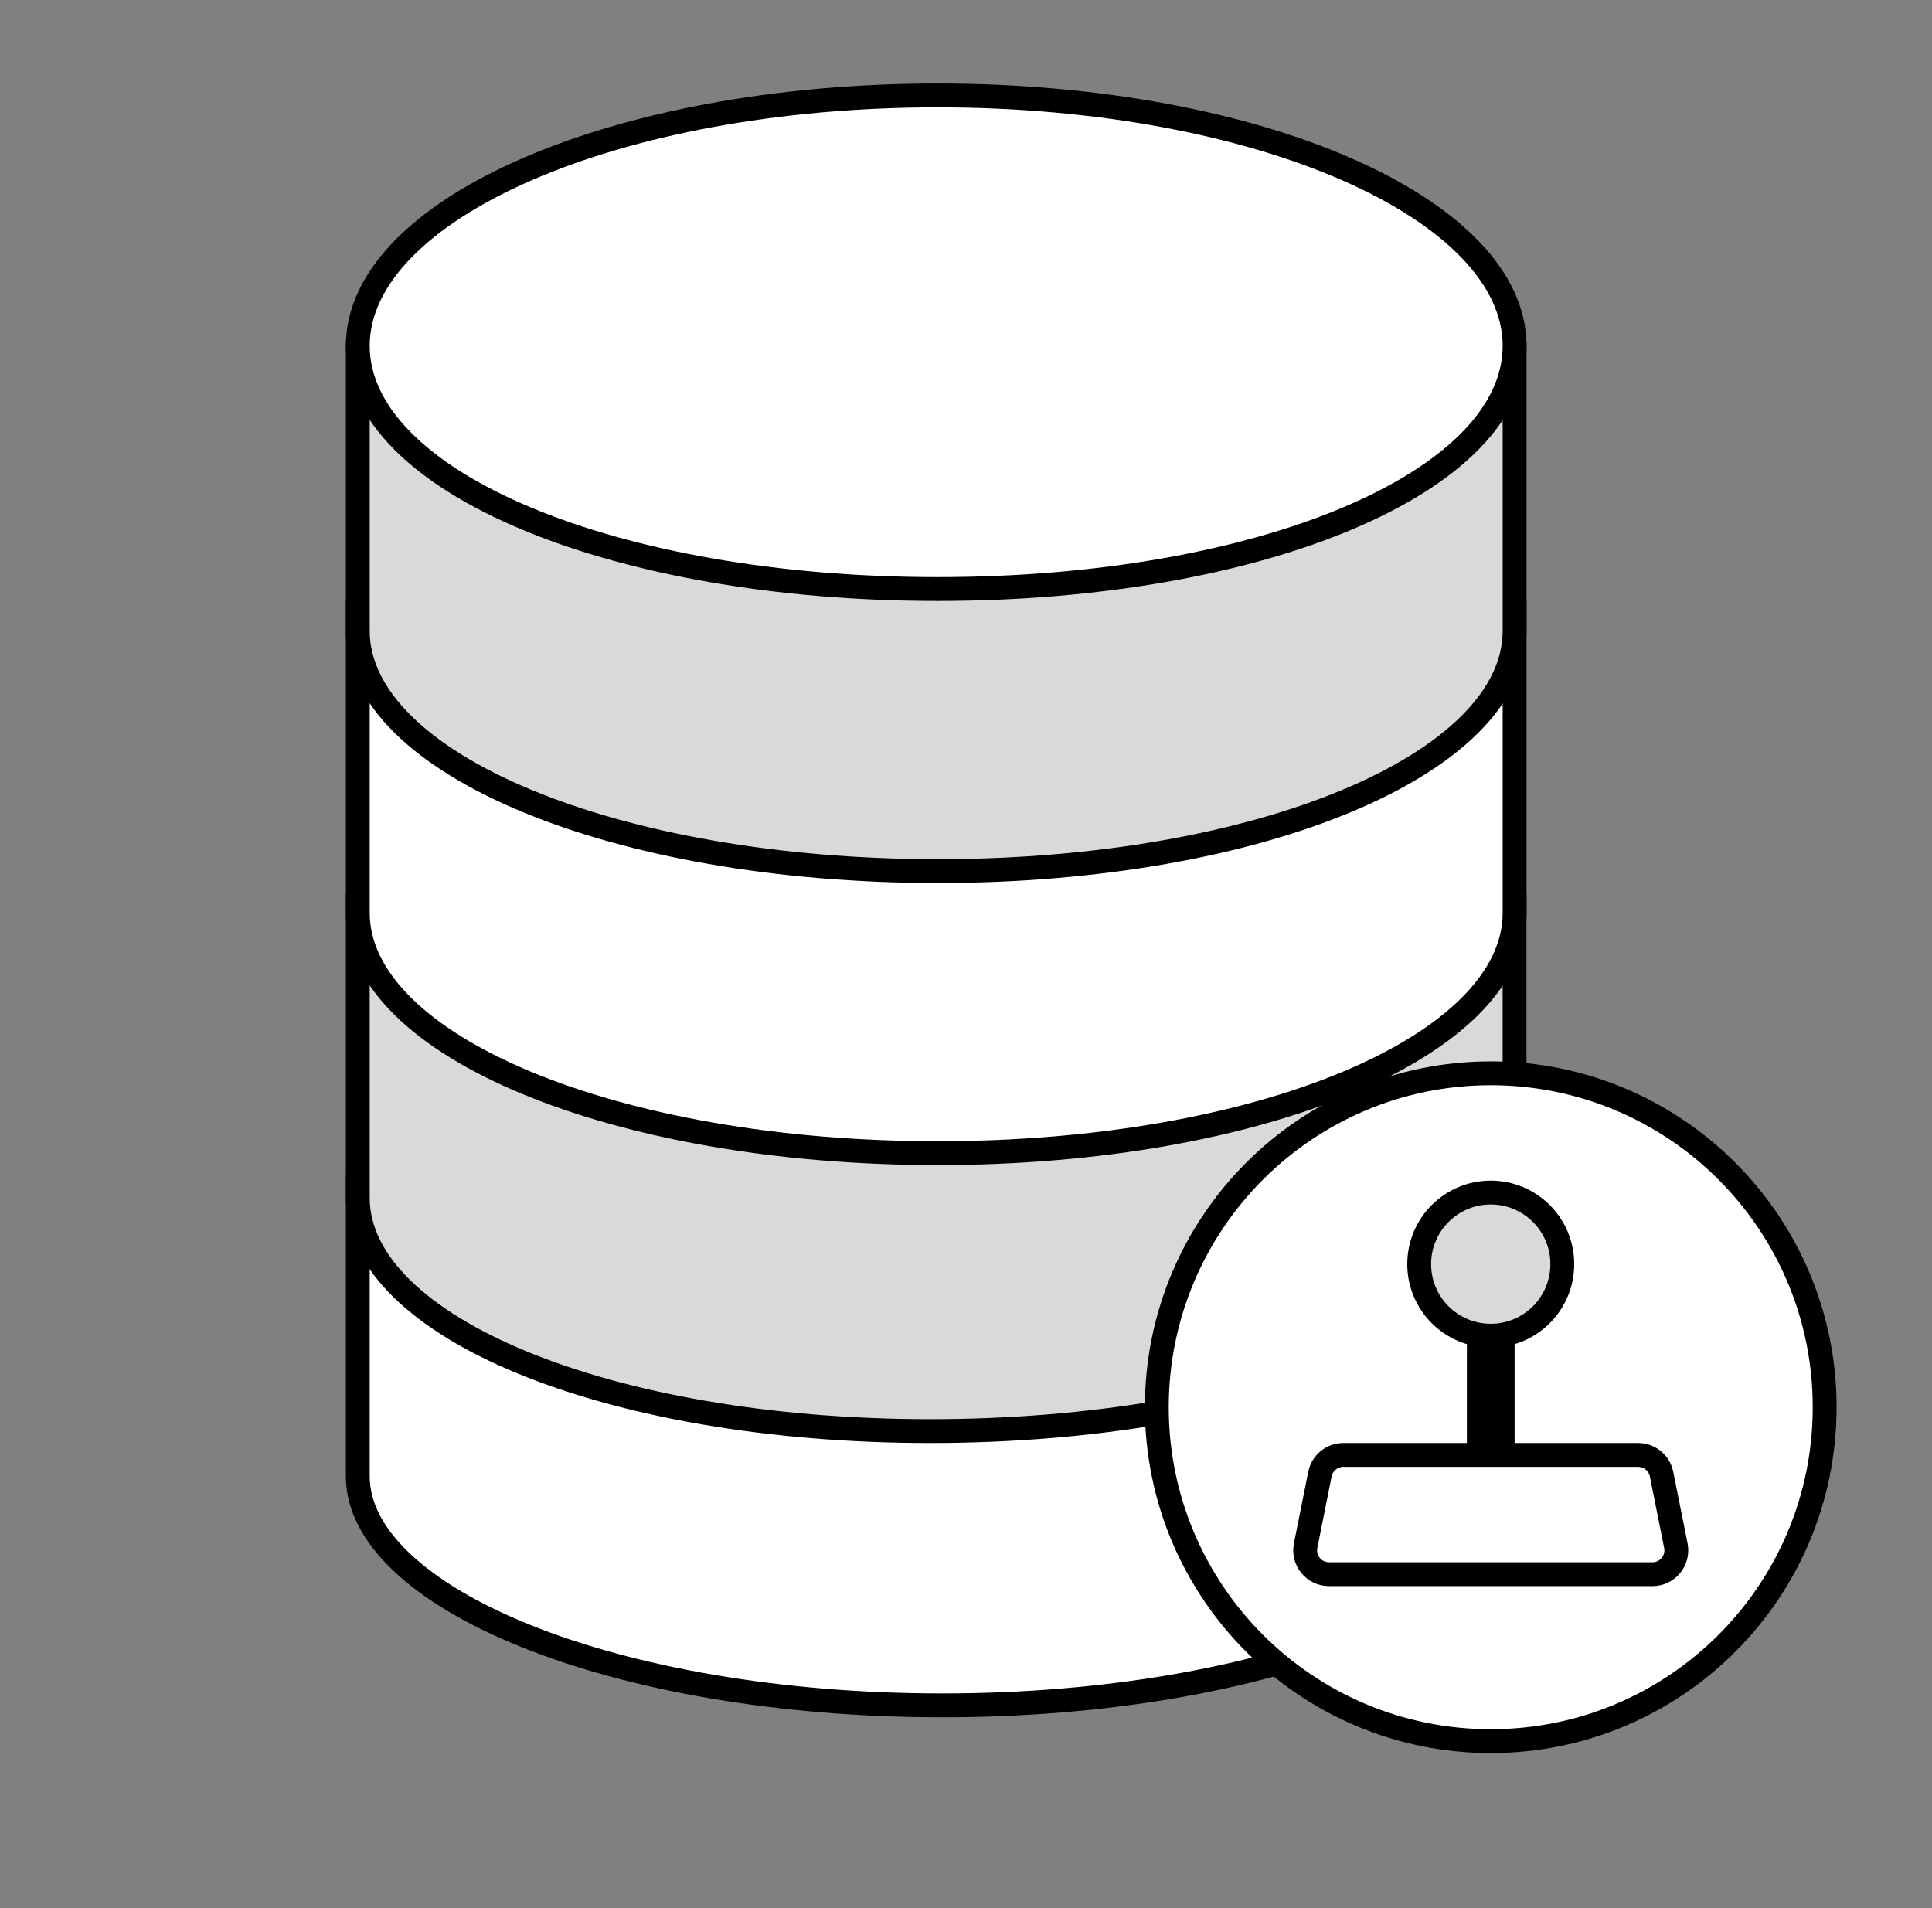 <svg width="81" height="80" viewBox="0 0 81 80" fill="none" xmlns="http://www.w3.org/2000/svg">
    <rect x="0" y="0" width="81" height="80" fill="#808080" stroke="none"/>
    <path
        d="M64 61.896C64 63.111 63.393 64.318 62.19 65.467C60.986 66.618 59.217 67.677 56.99 68.577C52.539 70.376 46.356 71.5 39.5 71.5C32.644 71.5 26.461 70.376 22.01 68.577C19.783 67.677 18.014 66.618 16.81 65.467C15.607 64.318 15 63.111 15 61.896V49.766H64V61.896Z"
        fill="white" stroke="#000" />
    <path d="M38.999 60C52.53 60 63.499 55.622 63.499 50.222V38H15V50.222C15 55.622 25.468 60 38.999 60Z"
        fill="#D9D9D9" stroke="#000" />
    <path
        d="M39.31 48.348C52.863 48.348 63.5 43.838 63.5 38.274V25.682H15V38.274C15 43.838 25.757 48.348 39.31 48.348Z"
        fill="white" stroke="#000" />
    <path
        d="M39.31 36.521C52.863 36.521 63.5 32.011 63.5 26.447V14.84H15V26.447C15 32.011 25.757 36.521 39.31 36.521Z"
        fill="#D9D9D9" stroke="#000" />
    <path
        d="M63.5 14.5C63.5 20.215 52.863 24.696 39.31 24.696C25.757 24.696 15 20.215 15 14.5C15 8.785 25.757 4 39.31 4C52.863 4 63.5 8.785 63.5 14.5Z"
        fill="white" stroke="#000" />
    <path
        d="M76.5 59C76.5 66.732 70.232 73 62.5 73C54.768 73 48.5 66.732 48.5 59C48.5 51.268 54.768 45 62.5 45C70.232 45 76.5 51.268 76.5 59Z"
        fill="white" stroke="#000" stroke-linecap="round" stroke-linejoin="round" />
    <path
        d="M65.5 53C65.5 54.657 64.157 56 62.5 56C60.843 56 59.5 54.657 59.5 53C59.5 51.343 60.843 50 62.5 50C64.157 50 65.5 51.343 65.5 53Z"
        fill="#D9D9D9" stroke="#000" />
    <path
        d="M55.339 61.804C55.433 61.337 55.843 61 56.32 61H68.68C69.157 61 69.567 61.337 69.661 61.804L70.261 64.804C70.385 65.423 69.911 66 69.28 66H55.72C55.089 66 54.615 65.423 54.739 64.804L55.339 61.804Z"
        stroke="#000" />
    <path fill-rule="evenodd" clip-rule="evenodd" d="M63.5 61L63.5 56L61.5 56L61.5 61L63.5 61Z" fill="#000" />
</svg>